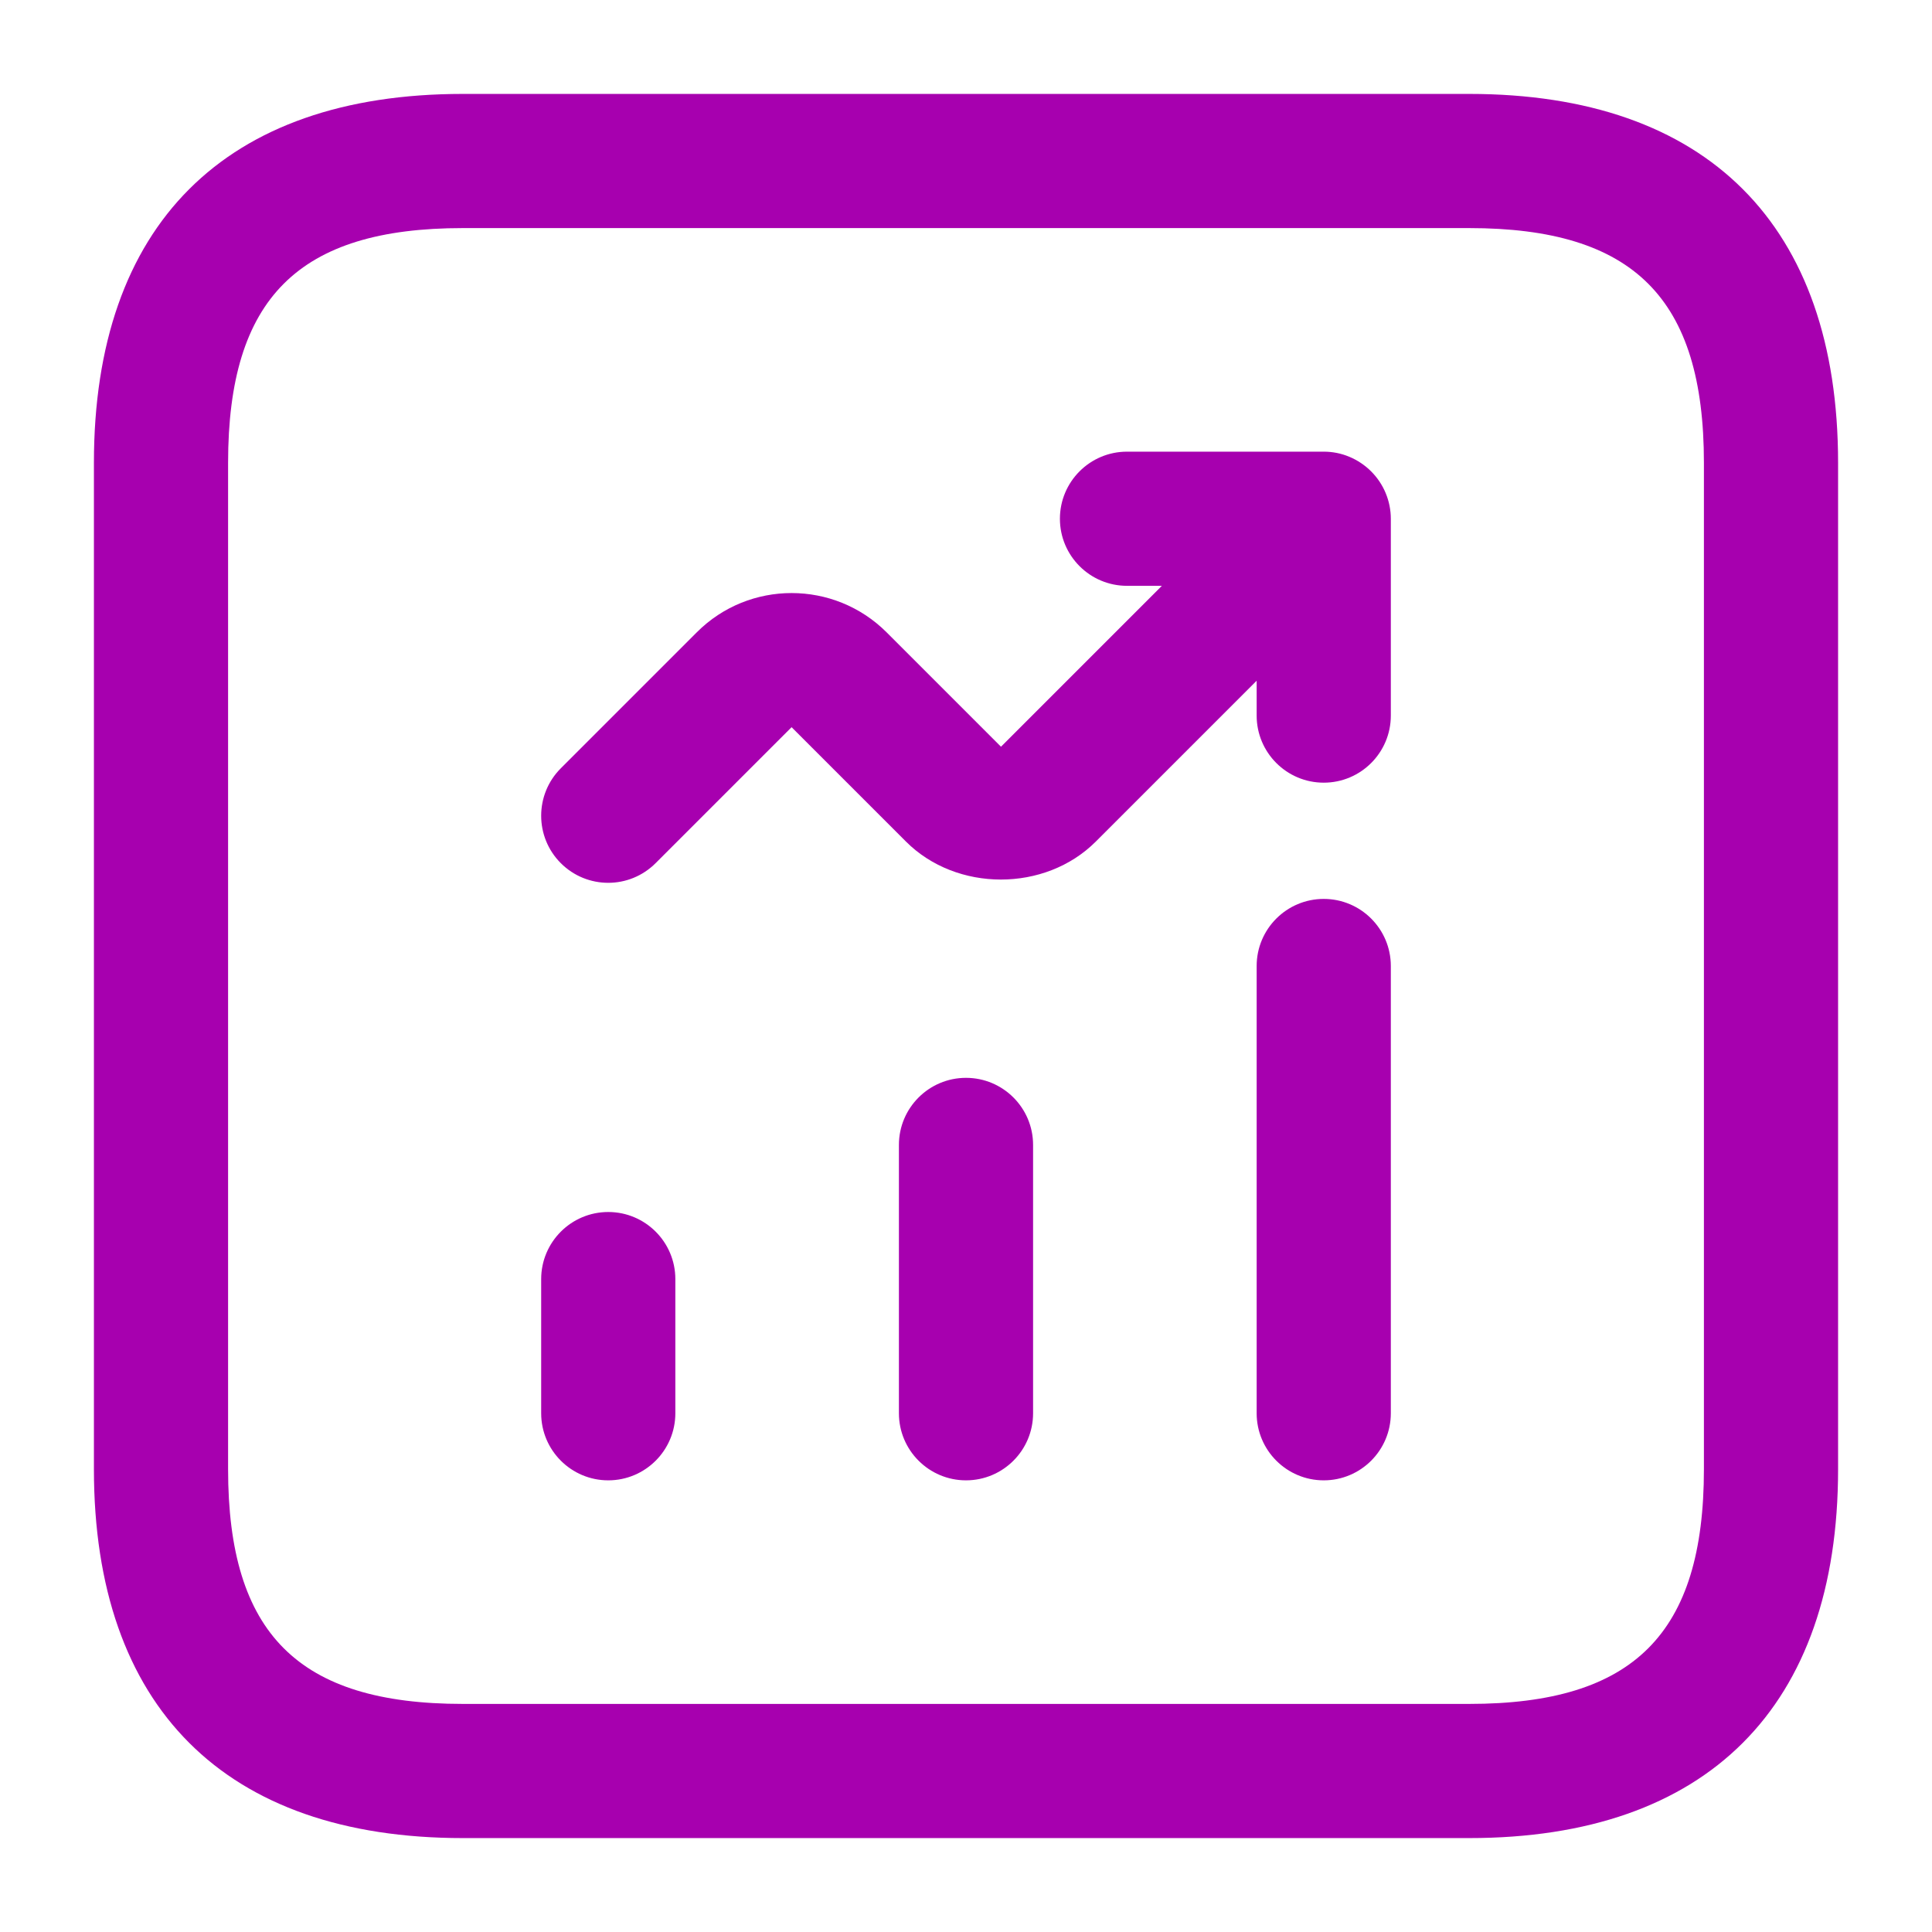 <svg width="18" height="18" viewBox="0 0 18 18" fill="none" xmlns="http://www.w3.org/2000/svg">
<path d="M13.688 0.875H4.312C2.096 0.875 0.875 2.096 0.875 4.312V13.688C0.875 15.904 2.096 17.125 4.312 17.125H13.688C15.904 17.125 17.125 15.904 17.125 13.688V4.312C17.125 2.096 15.904 0.875 13.688 0.875ZM15.875 13.688C15.875 15.221 15.221 15.875 13.688 15.875H4.312C2.779 15.875 2.125 15.221 2.125 13.688V4.312C2.125 2.779 2.779 2.125 4.312 2.125H13.688C15.221 2.125 15.875 2.779 15.875 4.312V13.688ZM9.625 10.667V13.167C9.625 13.512 9.345 13.792 9 13.792C8.655 13.792 8.375 13.512 8.375 13.167V10.667C8.375 10.322 8.655 10.042 9 10.042C9.345 10.042 9.625 10.322 9.625 10.667ZM12.958 9V13.167C12.958 13.512 12.678 13.792 12.333 13.792C11.988 13.792 11.708 13.512 11.708 13.167V9C11.708 8.655 11.988 8.375 12.333 8.375C12.678 8.375 12.958 8.655 12.958 9ZM6.292 11.917V13.167C6.292 13.512 6.012 13.792 5.667 13.792C5.322 13.792 5.042 13.512 5.042 13.167V11.917C5.042 11.572 5.322 11.292 5.667 11.292C6.012 11.292 6.292 11.572 6.292 11.917ZM12.91 4.594C12.942 4.671 12.958 4.752 12.958 4.833V6.667C12.958 7.012 12.678 7.292 12.333 7.292C11.988 7.292 11.708 7.012 11.708 6.667V6.342L10.209 7.841C9.737 8.313 8.912 8.312 8.441 7.841L7.375 6.775L6.108 8.042C5.987 8.163 5.827 8.225 5.667 8.225C5.507 8.225 5.347 8.164 5.225 8.042C4.981 7.798 4.981 7.402 5.225 7.158L6.492 5.891C6.979 5.403 7.772 5.404 8.26 5.891L9.326 6.957L10.825 5.458H10.5C10.155 5.458 9.875 5.178 9.875 4.833C9.875 4.488 10.155 4.208 10.5 4.208H12.333C12.415 4.208 12.496 4.224 12.572 4.256C12.725 4.32 12.847 4.442 12.91 4.594Z" fill="#A700AF"/>
</svg>
